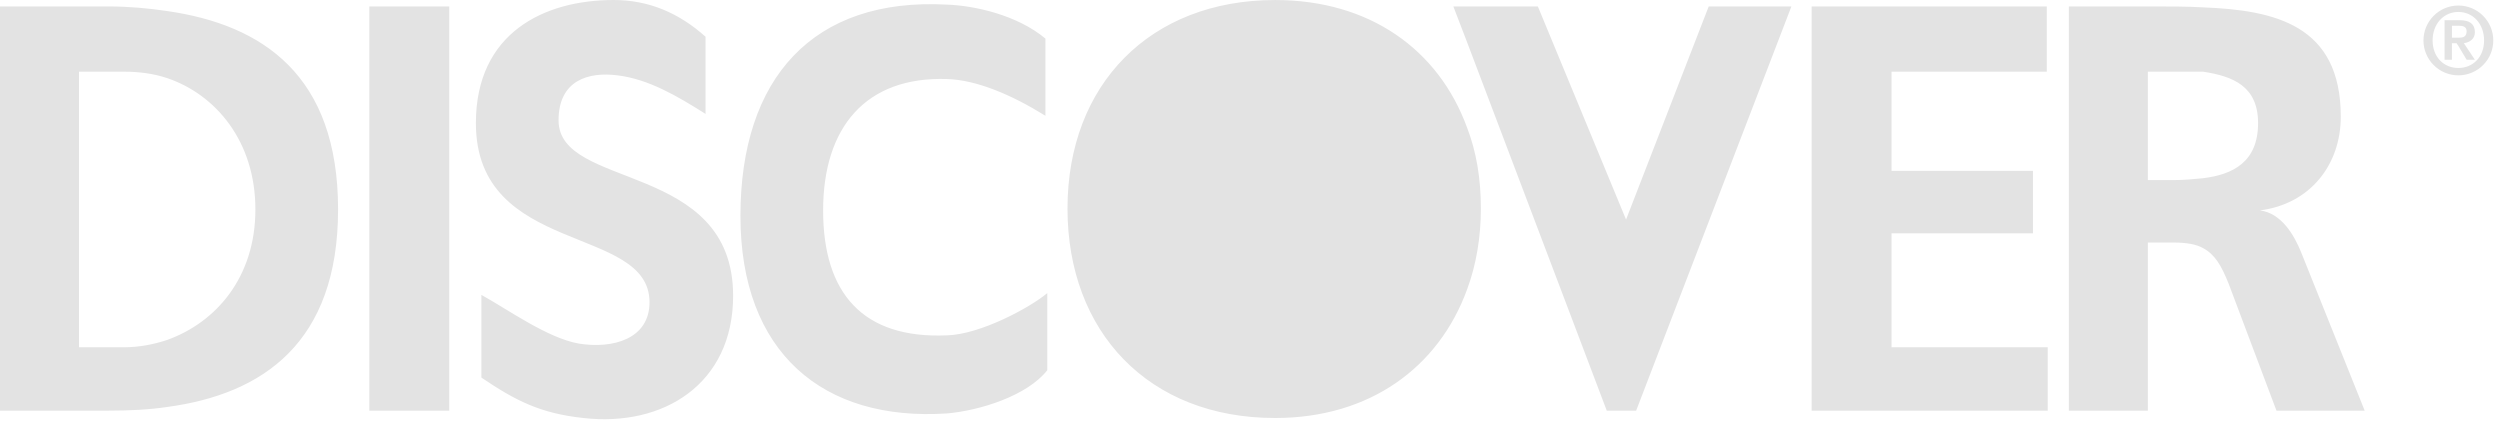 <svg width="109" height="19" viewBox="0 0 109 19" fill="none" xmlns="http://www.w3.org/2000/svg">
<path fill-rule="evenodd" clip-rule="evenodd" d="M0 0.281H4.727C5.608 0.281 6.489 0.361 7.29 0.482C11.455 1.082 14.74 3.286 14.74 9.133C14.74 14.942 11.455 17.184 7.29 17.744C6.489 17.865 5.608 17.904 4.727 17.904H0V0.281ZM107.185 2.964C107.825 2.964 108.306 2.484 108.306 1.763C108.306 1.042 107.825 0.521 107.185 0.521C106.543 0.521 106.062 1.042 106.062 1.763C106.062 2.484 106.543 2.964 107.185 2.964ZM107.185 0.241C107.385 0.241 107.583 0.28 107.767 0.357C107.952 0.433 108.12 0.545 108.261 0.687C108.402 0.828 108.515 0.996 108.591 1.18C108.667 1.365 108.707 1.563 108.707 1.763C108.707 1.963 108.668 2.161 108.591 2.346C108.515 2.53 108.403 2.698 108.261 2.839C108.12 2.981 107.952 3.093 107.767 3.169C107.583 3.246 107.385 3.285 107.185 3.285C106.985 3.285 106.787 3.246 106.602 3.169C106.418 3.093 106.25 2.981 106.109 2.839C105.967 2.698 105.855 2.53 105.779 2.346C105.702 2.161 105.663 1.963 105.663 1.763C105.663 1.563 105.702 1.365 105.779 1.181C105.855 0.996 105.967 0.828 106.109 0.687C106.25 0.546 106.418 0.433 106.602 0.357C106.787 0.281 106.985 0.241 107.185 0.241ZM107.185 2.003L107.104 1.883H106.904V2.604H106.583V0.882H107.264C107.664 0.882 107.905 1.042 107.905 1.403C107.905 1.683 107.704 1.843 107.424 1.883L107.905 2.604H107.545L107.185 2.003ZM107.185 1.123H107.224C107.384 1.123 107.545 1.163 107.545 1.363C107.545 1.604 107.385 1.643 107.224 1.643H106.905V1.123H107.185ZM96.05 7.771C97.372 7.611 98.452 7.05 98.452 5.368C98.452 3.766 97.372 3.325 96.05 3.125H93.646V7.852H94.767C95.208 7.852 95.649 7.811 96.05 7.771ZM96.05 0.321C99.174 0.442 102.058 1.082 102.058 5.088C102.058 7.171 100.736 8.893 98.533 9.173C99.455 9.293 100.015 10.215 100.336 11.016L103.1 17.904H99.254L97.172 12.377C96.852 11.576 96.572 11.095 96.05 10.815C95.77 10.655 95.33 10.574 94.768 10.574H93.647V17.904H90.202V0.281H93.927C94.607 0.281 95.369 0.281 96.05 0.321ZM63.966 5.568C64.367 6.609 64.566 7.771 64.566 9.093C64.566 10.335 64.367 11.537 63.966 12.618C62.724 16.021 59.72 18.225 55.596 18.225C50.068 18.225 46.543 14.46 46.543 9.093C46.543 3.685 50.148 0.001 55.596 0.001C59.72 0.001 62.724 2.164 63.966 5.568ZM63.966 1.843L70.055 17.904H71.336L78.105 0.281H74.5L70.896 9.573L67.051 0.281H63.366L63.966 1.843ZM78.987 0.281H89.24V3.125H82.471V7.451H88.638V10.174H82.471V15.141H89.281V17.904H78.987L78.987 0.281ZM7.29 3.406C6.689 3.205 6.048 3.125 5.408 3.125H3.445V15.141H5.408C6.049 15.141 6.69 15.021 7.29 14.821C9.413 14.059 11.135 12.097 11.135 9.133C11.136 6.169 9.413 4.126 7.29 3.406ZM16.102 0.281H19.587V17.904H16.102V0.281ZM30.762 4.967C29.56 4.206 28.279 3.445 26.917 3.285C25.675 3.125 24.353 3.485 24.353 5.247C24.353 8.292 31.964 7.01 31.964 12.898C31.964 16.743 28.92 18.625 25.435 18.225C23.553 18.024 22.471 17.463 20.989 16.463V12.857C22.151 13.499 23.873 14.74 25.235 14.98C26.717 15.221 28.319 14.78 28.319 13.178C28.319 9.774 20.749 11.175 20.749 5.367C20.749 1.442 23.713 0 26.757 0C28.279 0 29.601 0.561 30.762 1.602L30.762 4.967ZM45.661 16.142C44.78 17.265 42.697 17.904 41.295 18.025C35.888 18.385 32.283 15.381 32.283 9.414C32.283 3.406 35.448 -0.119 41.295 0.202C42.457 0.242 44.34 0.642 45.581 1.683V5.048C44.099 4.127 42.577 3.486 41.295 3.446C37.731 3.326 35.888 5.569 35.888 9.174C35.888 12.779 37.611 14.781 41.295 14.621C42.737 14.581 44.9 13.419 45.661 12.779V16.142Z" fill="#E3E3E3"/>
</svg>
